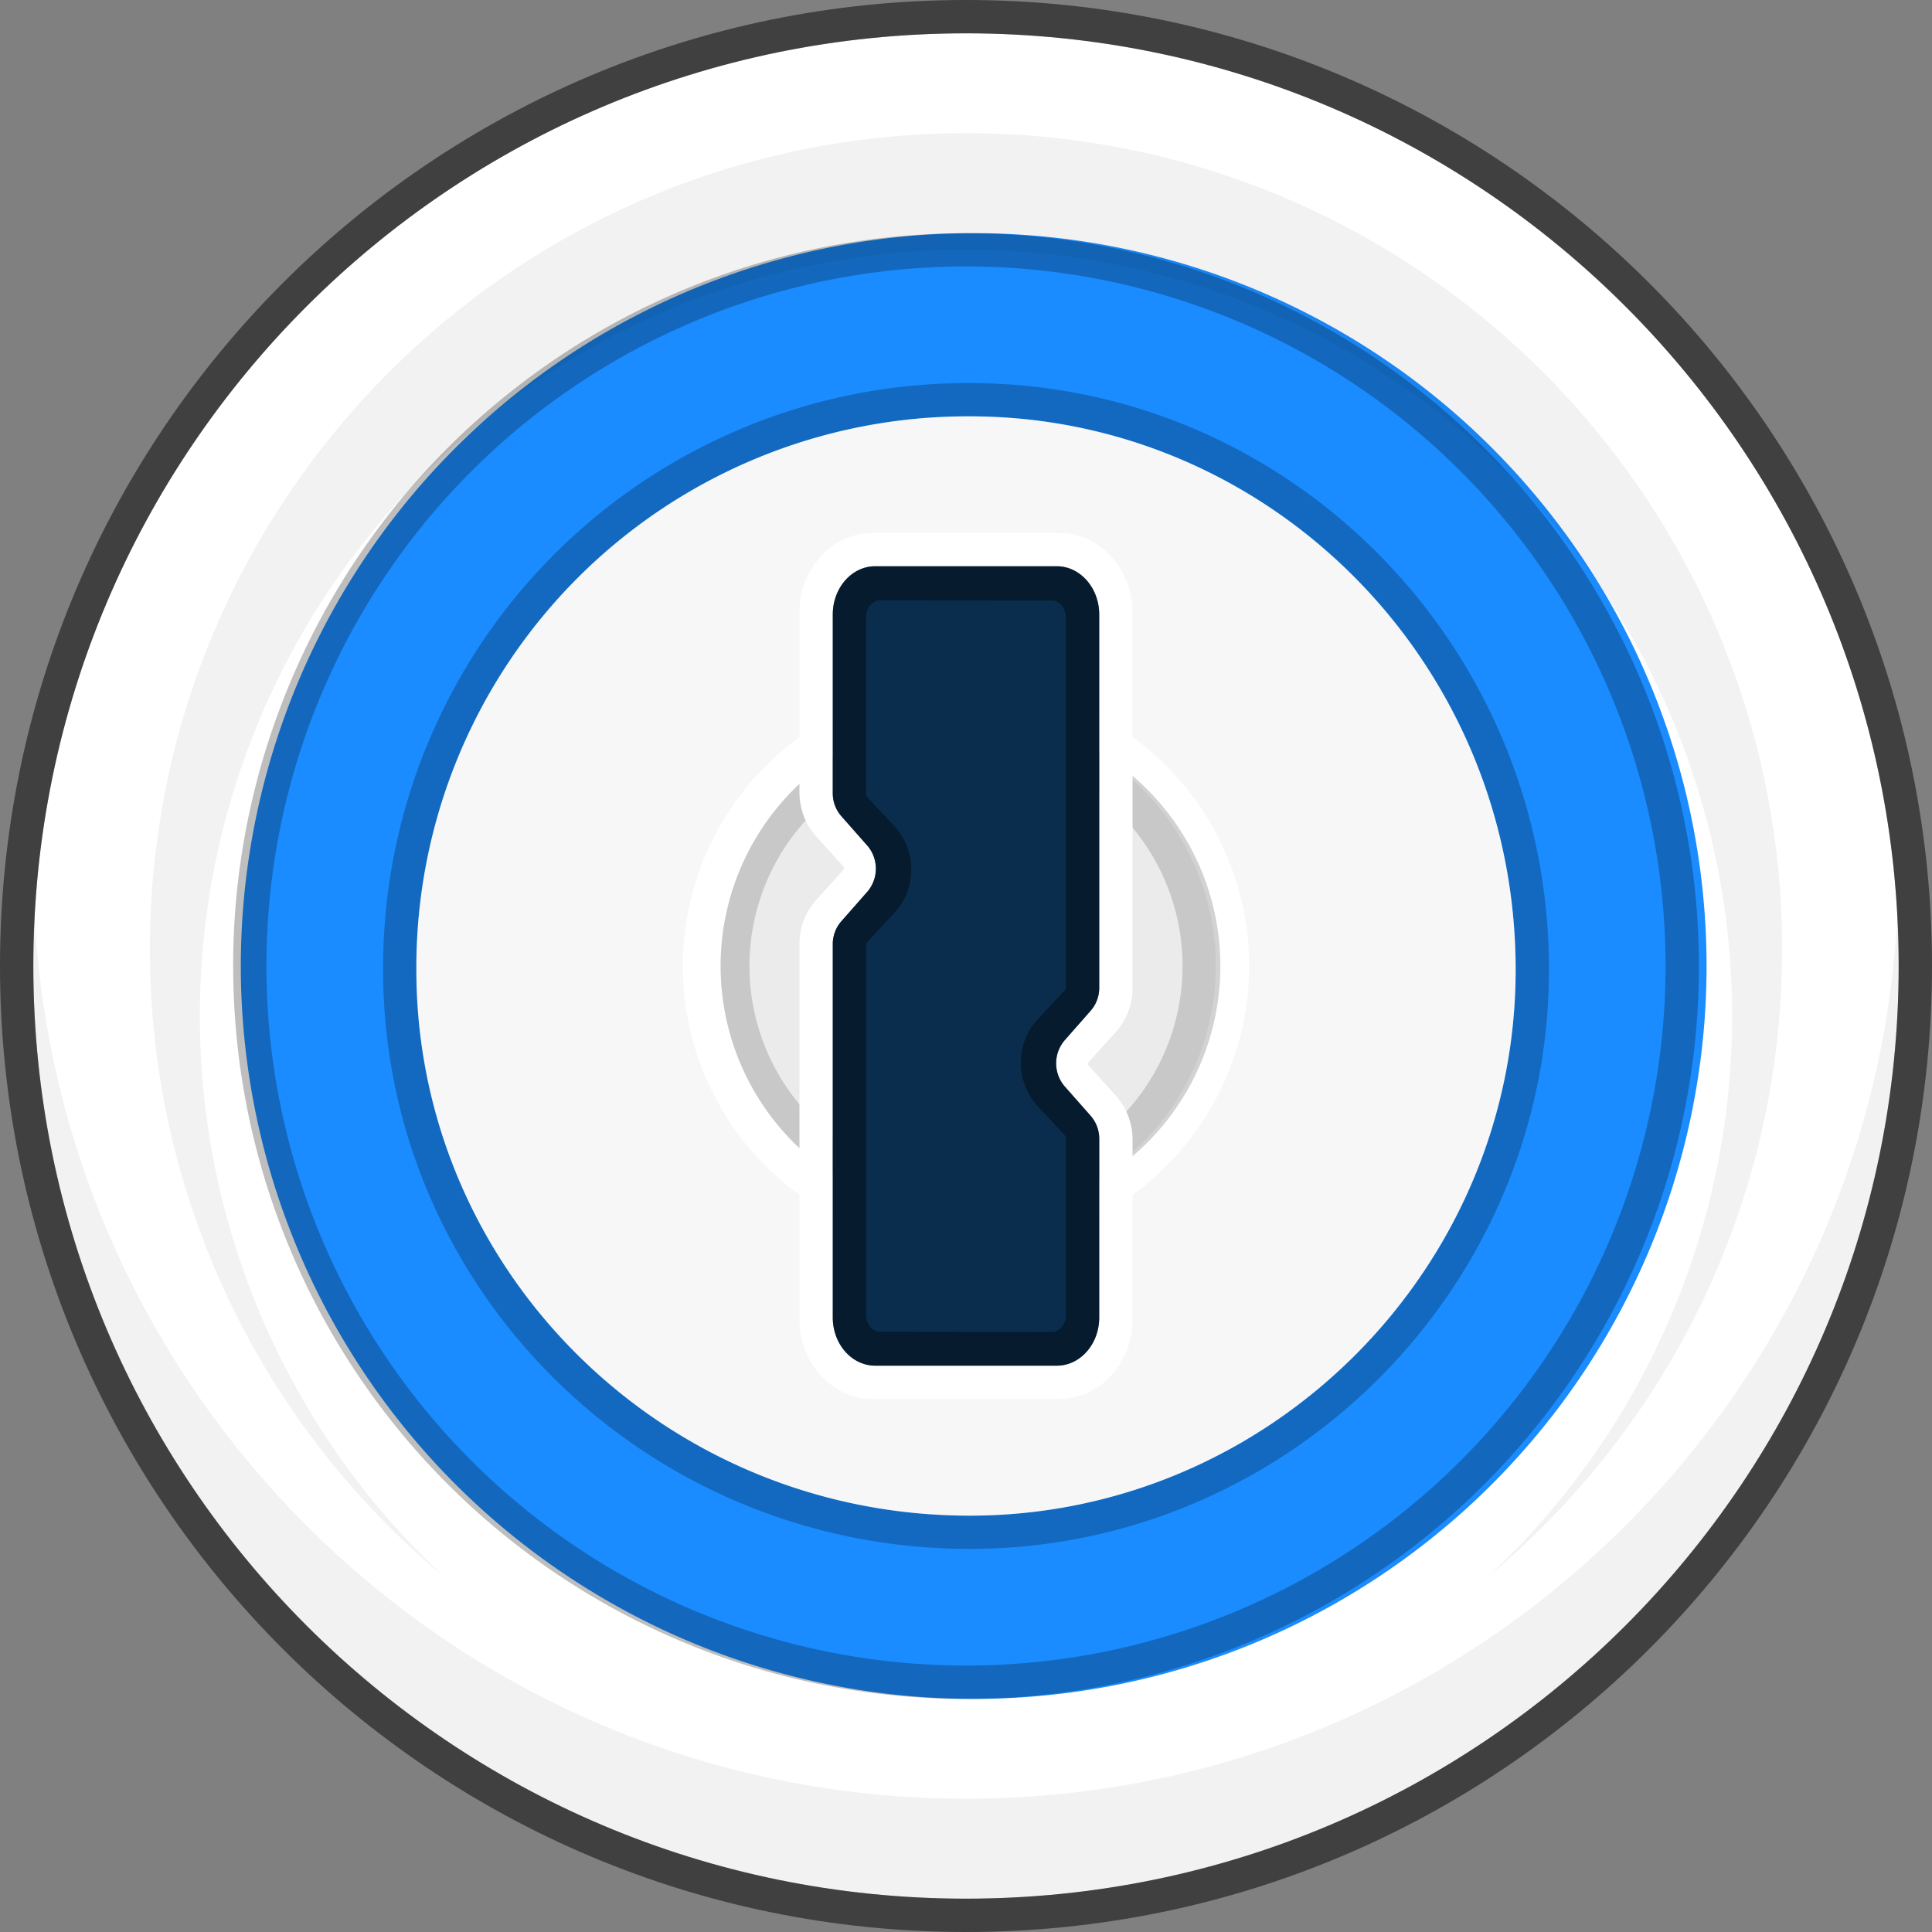 <svg xmlns="http://www.w3.org/2000/svg" fill="none" viewBox="0 0 24 24"><rect x="0" y="0" width="24" height="24" fill="#808080" stroke="none"/><g clip-path="url(#a)"><path fill="#fff" fill-rule="evenodd" d="M.414 12C.414 18.4 5.6 23.586 12 23.586S23.586 18.4 23.586 12 18.399.414 12 .414C5.6.414.414 5.6.414 12" clip-rule="evenodd"/><path fill="#1A8CFF" fill-rule="evenodd" d="M12 2.897a9.104 9.104 0 1 1 0 18.207 9.104 9.104 0 0 1 0-18.207" clip-rule="evenodd"/><path fill="#000" d="M0 12c0 6.628 5.372 12 12 12s12-5.372 12-12S18.628 0 12 0 0 5.372 0 12m.414 0C.414 5.602 5.6.414 12 .414S23.586 5.602 23.586 12 18.4 23.586 12 23.586.414 18.398.414 12" opacity=".5"/><path fill="#000" fill-opacity=".052" fill-rule="evenodd" d="M23.57 11.38q.016.308.016.62c0 6.399-5.187 11.586-11.586 11.586C5.6 23.586.414 18.4.414 12q0-.312.016-.62C.752 17.49 5.81 22.344 12 22.344c6.142 0 11.17-4.78 11.561-10.825zM12 1.654c5.599 0 10.138 4.54 10.138 10.138 0 3.13-1.419 5.93-3.648 7.789a9.517 9.517 0 1 0-12.98 0 10.12 10.12 0 0 1-3.648-7.789C1.862 6.194 6.4 1.655 12 1.655" clip-rule="evenodd"/><path fill="#000" d="M12 2.897a9.104 9.104 0 1 1-9.102 9.254L2.896 12A9.103 9.103 0 0 1 12 2.897m0 .413a8.69 8.69 0 1 0 0 17.38 8.69 8.69 0 0 0 0-17.38" opacity=".256"/><path fill="#000" fill-opacity=".25" d="M12.046 4.759a7.26 7.26 0 0 0-7.287 7.287c0 3.968 3.257 7.195 7.287 7.195 3.954 0 7.196-3.242 7.196-7.195 0-4.03-3.228-7.287-7.196-7.287m0 .413c3.725 0 6.782 3.057 6.782 6.874 0 3.725-3.057 6.782-6.782 6.782-3.816 0-6.873-3.057-6.873-6.782a6.847 6.847 0 0 1 6.873-6.874"/><path fill="#F7F7F7" fill-rule="evenodd" d="M12.046 5.172c3.725 0 6.782 3.057 6.782 6.874 0 3.725-3.057 6.782-6.782 6.782-3.817 0-6.874-3.057-6.874-6.782a6.847 6.847 0 0 1 6.874-6.874" clip-rule="evenodd"/><path fill="#000" fill-opacity=".05" fill-rule="evenodd" d="M15.103 12a3.103 3.103 0 1 1-6.207 0 3.103 3.103 0 0 1 6.207 0" clip-rule="evenodd"/><path fill="#fff" d="M12 8.483a3.517 3.517 0 1 0 0 7.034 3.517 3.517 0 0 0 0-7.034m0 .414a3.104 3.104 0 1 1 0 6.207 3.104 3.104 0 0 1 0-6.207"/><path fill="#000" fill-opacity=".15" d="M12 8.897a3.104 3.104 0 1 1 0 6.207 3.104 3.104 0 0 1 0-6.207m0 .413a2.69 2.69 0 1 0 0 5.38 2.69 2.69 0 0 0 0-5.38"/><path fill="#fff" d="M13.154 6.62h-2.308c-.511 0-.915.449-.915.988v2.233c0 .203.073.4.206.547l.34.376c.007.009.007.033 0 .042l-.34.376a.82.82 0 0 0-.206.547v4.663c0 .54.404.987.915.987h2.308c.511 0 .915-.448.915-.987v-2.233a.82.82 0 0 0-.206-.546l-.34-.377c-.007-.009-.007-.033 0-.042l.34-.376a.82.82 0 0 0 .206-.547V7.608c0-.54-.404-.987-.915-.987m-.026.422c.291 0 .527.268.527.598v4.63a.43.43 0 0 1-.103.281l-.33.374a.44.44 0 0 0 0 .564l.33.373a.43.43 0 0 1 .103.282v2.216c0 .33-.236.598-.527.598h-2.255c-.292 0-.528-.268-.528-.598v-4.63c0-.105.037-.207.103-.281l.33-.374a.44.44 0 0 0 0-.564l-.33-.373a.43.43 0 0 1-.103-.282V7.64c0-.33.236-.598.527-.598z"/><path fill="#0A2D4D" fill-rule="evenodd" d="M10.345 9.852V7.633c0-.33.236-.599.527-.599h2.255c.292 0 .528.269.528.6v4.636a.43.43 0 0 1-.103.282l-.33.375a.44.44 0 0 0 0 .564l.33.374a.43.43 0 0 1 .103.282v2.22c0 .33-.236.598-.527.598h-2.256c-.291 0-.527-.268-.527-.598V11.73a.43.43 0 0 1 .103-.282l.33-.375a.44.44 0 0 0 0-.564l-.33-.374a.43.43 0 0 1-.103-.283" clip-rule="evenodd"/><path fill="#000" fill-opacity=".4" d="M13.128 7.034c.29 0 .527.269.527.6v4.636a.43.43 0 0 1-.103.282l-.33.375a.44.44 0 0 0 0 .564l.33.374a.43.43 0 0 1 .103.282v2.22c0 .33-.236.598-.527.598h-2.256c-.291 0-.527-.268-.527-.598V11.73a.43.43 0 0 1 .103-.282l.33-.375a.44.44 0 0 0 0-.564l-.33-.374a.43.43 0 0 1-.103-.282v-2.22c0-.33.236-.599.527-.599zm-.06.425-2.136-.002c-.084 0-.162.078-.172.19l-.002.024V9.87q0 .01.004.016l.002.005.346.371c.27.29.28.745.028 1.047l-.028.031-.345.372-.005.012-.001.008v4.597c0 .116.073.202.155.213l.018.001 2.136.003c.084 0 .162-.078.173-.19v-2.224l-.003-.015-.002-.005-.346-.371a.8.8 0 0 1-.028-1.047l.028-.032.345-.37a.02.02 0 0 0 .006-.013V7.673c0-.115-.072-.201-.155-.212z"/></g><defs><clipPath id="a"><path fill="#fff" d="M0 0h24v24H0z"/></clipPath></defs></svg>